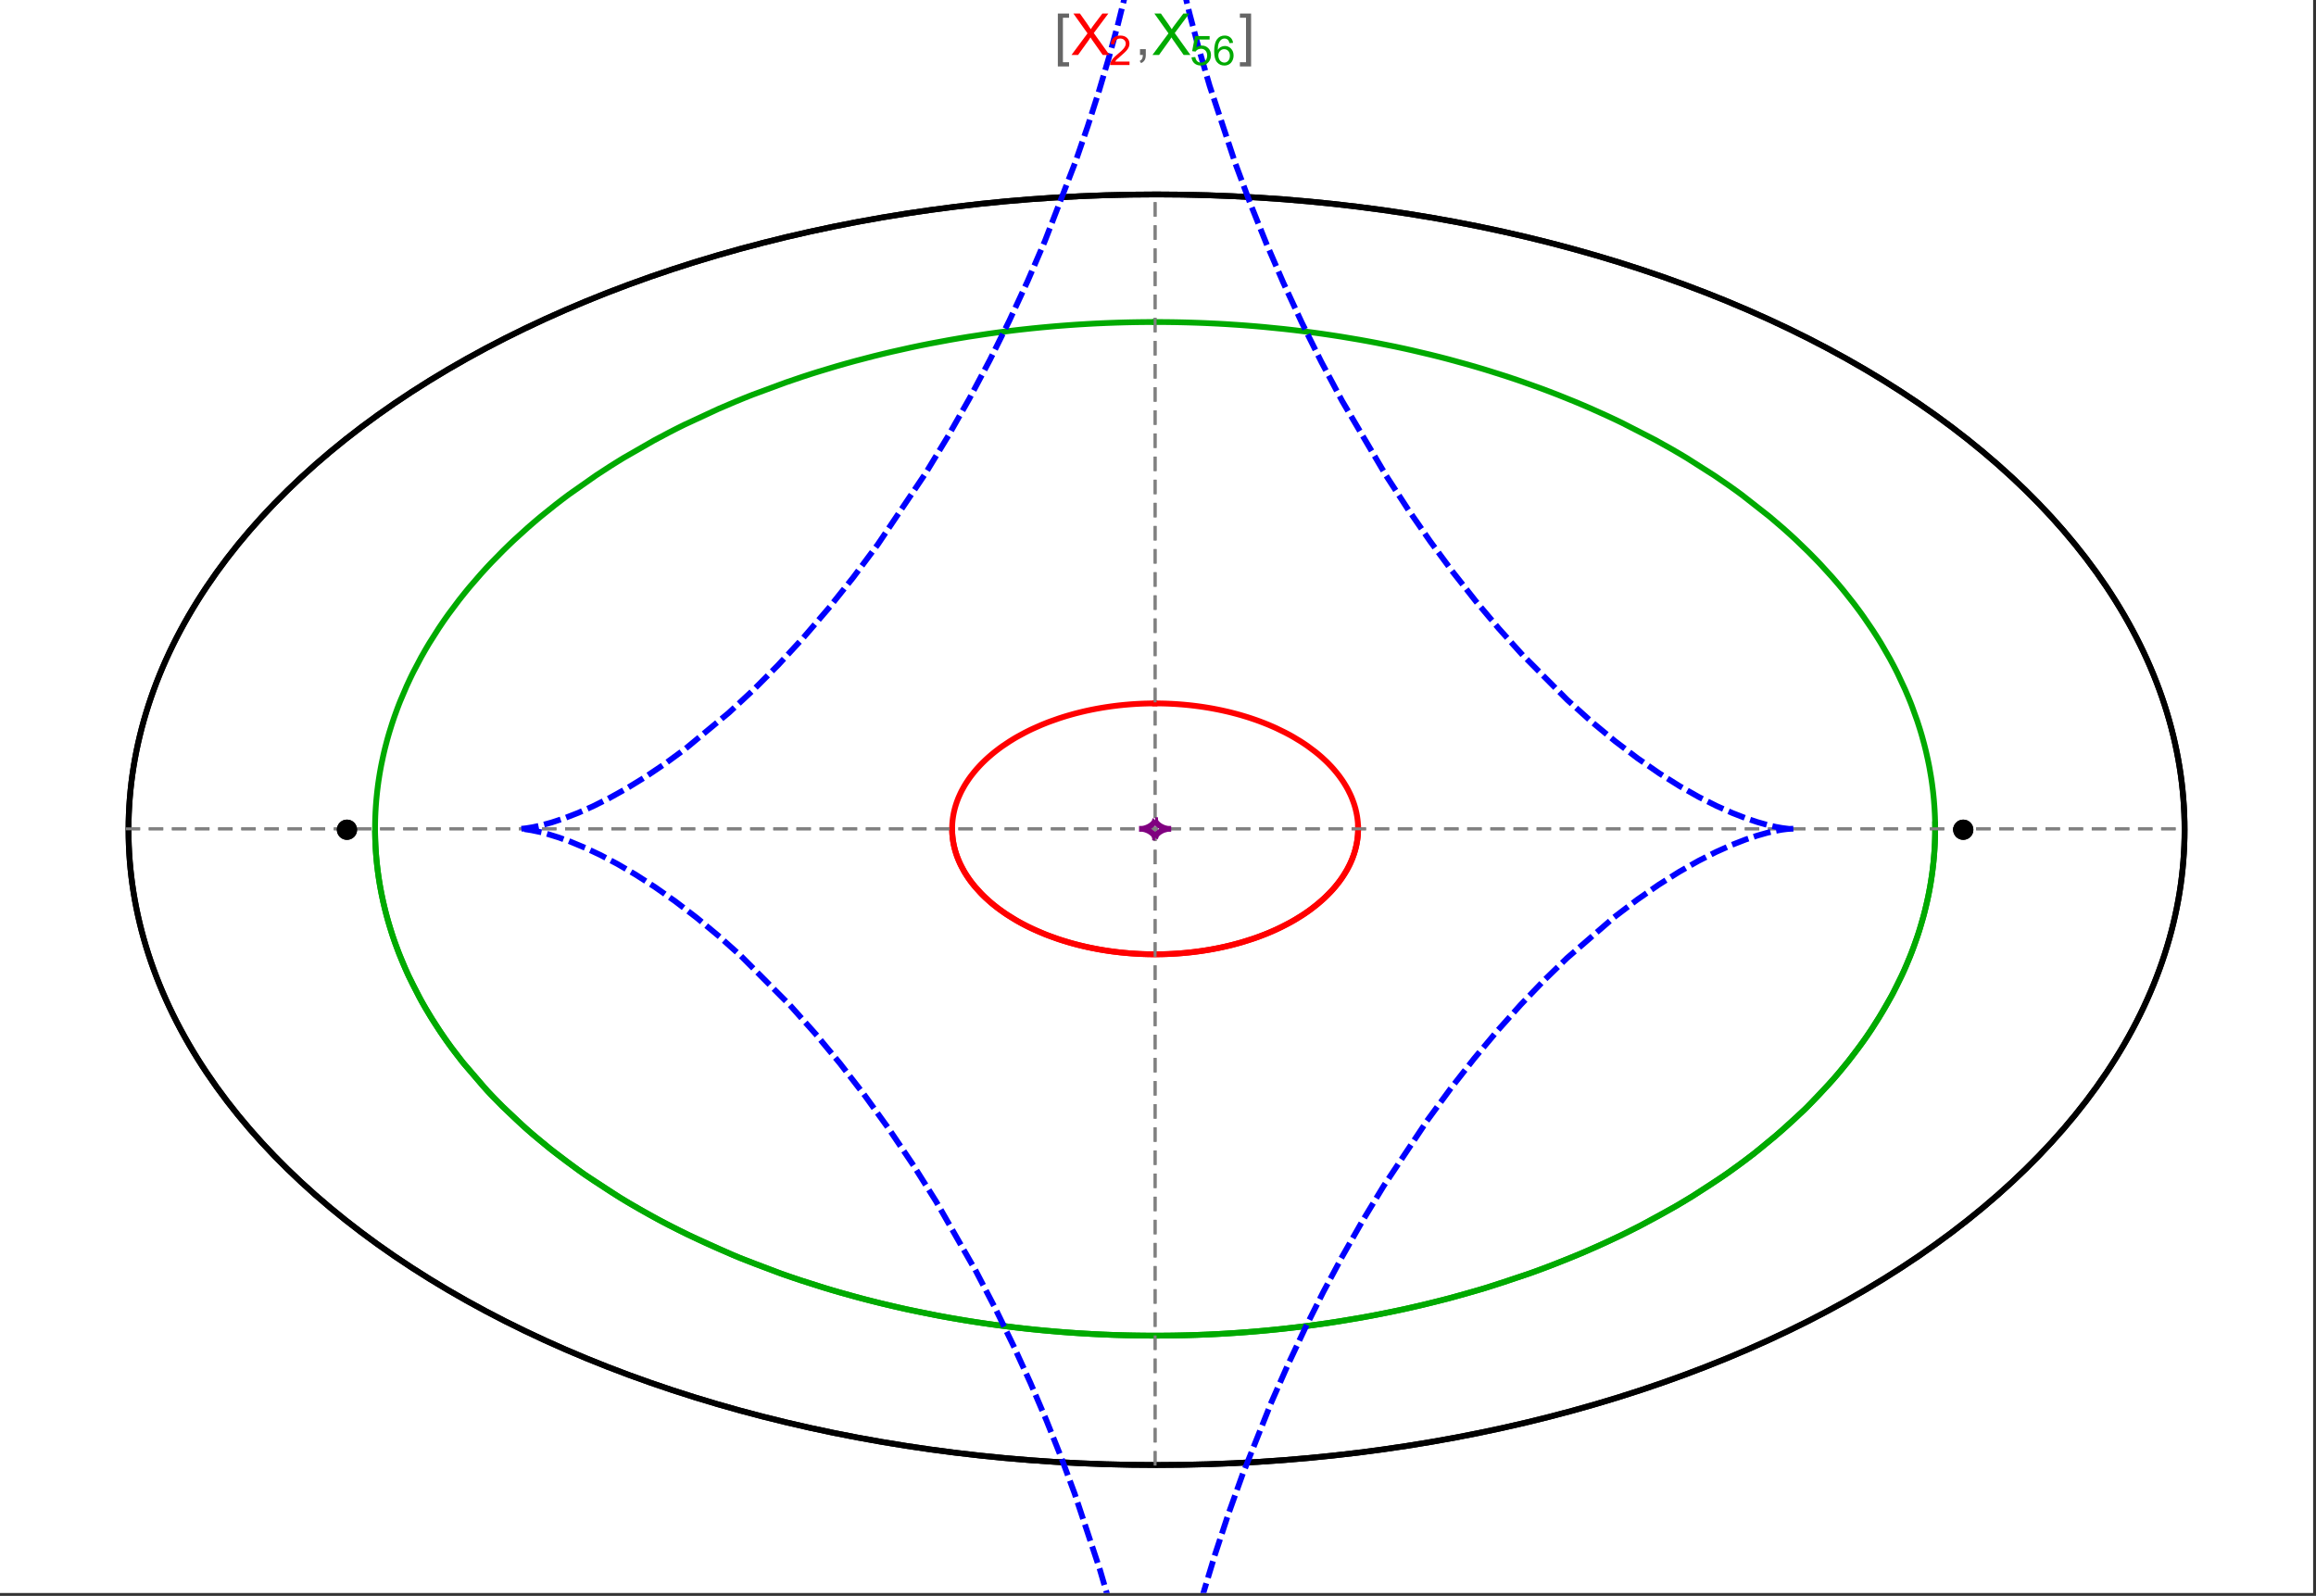 <?xml version="1.0" encoding="UTF-8"?>
<svg xmlns="http://www.w3.org/2000/svg" xmlns:xlink="http://www.w3.org/1999/xlink" width="801pt" height="552pt" viewBox="0 0 801 552" version="1.1">
<rect x="0" y="0" width="801" height="552" fill="#333333" stroke="none"/>
<defs>
<g>
<symbol overflow="visible" id="glyph0-0">
<path style="stroke:none;" d="M 1.25 0 L 1.25 -15.996 L 8.75 -15.996 L 8.75 0 Z M 2.5 -1.25 L 7.5 -1.25 L 7.5 -14.746 L 2.5 -14.746 Z "/>
</symbol>
<symbol overflow="visible" id="glyph0-1">
<path style="stroke:none;" d="M 5.242 3.984 L 1.359 3.984 L 1.359 -14.316 L 5.242 -14.316 L 5.242 -12.859 L 3.117 -12.859 L 3.117 2.52 L 5.242 2.52 Z "/>
</symbol>
<symbol overflow="visible" id="glyph0-2">
<path style="stroke:none;" d="M 4.199 3.984 L 0.32 3.984 L 0.32 2.52 L 2.441 2.52 L 2.441 -12.859 L 0.32 -12.859 L 0.32 -14.316 L 4.199 -14.316 Z "/>
</symbol>
<symbol overflow="visible" id="glyph1-0">
<path style="stroke:none;" d="M 2.5 0 L 2.5 -12.5 L 12.5 -12.5 L 12.5 0 Z M 2.812 -0.312 L 12.188 -0.312 L 12.188 -12.188 L 2.812 -12.188 Z "/>
</symbol>
<symbol overflow="visible" id="glyph1-1">
<path style="stroke:none;" d="M 0.086 0 L 5.625 -7.461 L 0.742 -14.316 L 3 -14.316 L 5.594 -10.645 C 6.133 -9.879 6.52 -9.293 6.75 -8.887 C 7.066 -9.406 7.441 -9.949 7.883 -10.516 L 10.762 -14.316 L 12.82 -14.316 L 7.793 -7.57 L 13.211 0 L 10.867 0 L 7.266 -5.109 C 7.062 -5.398 6.852 -5.715 6.641 -6.062 C 6.32 -5.539 6.094 -5.184 5.957 -4.992 L 2.363 0 Z "/>
</symbol>
<symbol overflow="visible" id="glyph1-2">
<path style="stroke:none;" d="M 1.777 0 L 1.777 -2 L 3.781 -2 L 3.781 0 C 3.777 0.734 3.648 1.328 3.391 1.781 C 3.129 2.234 2.715 2.582 2.148 2.832 L 1.66 2.078 C 2.027 1.914 2.301 1.676 2.48 1.363 C 2.652 1.047 2.75 0.594 2.773 0 Z "/>
</symbol>
<symbol overflow="visible" id="glyph2-0">
<path style="stroke:none;" d="M 1.773 0 L 1.773 -8.875 L 8.875 -8.875 L 8.875 0 Z M 1.996 -0.223 L 8.652 -0.223 L 8.652 -8.652 L 1.996 -8.652 Z "/>
</symbol>
<symbol overflow="visible" id="glyph2-1">
<path style="stroke:none;" d="M 7.148 -1.199 L 7.148 0 L 0.43 0 C 0.414 -0.297 0.465 -0.586 0.574 -0.867 C 0.746 -1.324 1.02 -1.773 1.395 -2.219 C 1.77 -2.66 2.312 -3.172 3.031 -3.758 C 4.133 -4.66 4.879 -5.379 5.27 -5.91 C 5.652 -6.438 5.848 -6.938 5.852 -7.41 C 5.848 -7.902 5.672 -8.32 5.32 -8.66 C 4.965 -9 4.504 -9.168 3.938 -9.172 C 3.336 -9.168 2.855 -8.988 2.496 -8.629 C 2.137 -8.266 1.953 -7.766 1.949 -7.133 L 0.664 -7.266 C 0.75 -8.223 1.082 -8.949 1.656 -9.453 C 2.227 -9.953 2.996 -10.207 3.965 -10.207 C 4.938 -10.207 5.711 -9.934 6.281 -9.395 C 6.848 -8.848 7.129 -8.18 7.133 -7.383 C 7.129 -6.977 7.047 -6.574 6.883 -6.184 C 6.715 -5.785 6.438 -5.371 6.055 -4.941 C 5.664 -4.504 5.023 -3.91 4.133 -3.156 C 3.379 -2.523 2.898 -2.098 2.688 -1.875 C 2.473 -1.648 2.297 -1.422 2.164 -1.199 Z "/>
</symbol>
<symbol overflow="visible" id="glyph2-2">
<path style="stroke:none;" d="M 0.59 -2.664 L 1.898 -2.773 C 1.996 -2.133 2.219 -1.652 2.574 -1.332 C 2.926 -1.008 3.355 -0.848 3.855 -0.852 C 4.457 -0.848 4.965 -1.074 5.379 -1.531 C 5.793 -1.98 6 -2.582 6.004 -3.336 C 6 -4.043 5.801 -4.605 5.402 -5.02 C 5.004 -5.43 4.48 -5.637 3.836 -5.637 C 3.43 -5.637 3.066 -5.543 2.746 -5.363 C 2.422 -5.176 2.168 -4.941 1.984 -4.652 L 0.812 -4.805 L 1.797 -10.027 L 6.852 -10.027 L 6.852 -8.832 L 2.793 -8.832 L 2.246 -6.102 C 2.852 -6.523 3.492 -6.738 4.168 -6.738 C 5.051 -6.738 5.801 -6.43 6.41 -5.816 C 7.02 -5.199 7.324 -4.41 7.328 -3.445 C 7.324 -2.523 7.055 -1.727 6.523 -1.062 C 5.867 -0.238 4.98 0.168 3.855 0.172 C 2.93 0.168 2.172 -0.086 1.59 -0.602 C 1.004 -1.117 0.672 -1.805 0.59 -2.664 Z "/>
</symbol>
<symbol overflow="visible" id="glyph2-3">
<path style="stroke:none;" d="M 7.066 -7.676 L 5.824 -7.578 C 5.711 -8.062 5.551 -8.418 5.352 -8.645 C 5.012 -8.996 4.598 -9.176 4.105 -9.18 C 3.703 -9.176 3.355 -9.066 3.059 -8.848 C 2.664 -8.559 2.352 -8.137 2.129 -7.59 C 1.898 -7.035 1.781 -6.254 1.773 -5.242 C 2.074 -5.699 2.441 -6.039 2.875 -6.262 C 3.309 -6.48 3.766 -6.59 4.242 -6.594 C 5.074 -6.59 5.781 -6.285 6.367 -5.676 C 6.949 -5.062 7.242 -4.27 7.246 -3.301 C 7.242 -2.66 7.105 -2.066 6.832 -1.52 C 6.559 -0.969 6.18 -0.551 5.699 -0.262 C 5.215 0.027 4.668 0.168 4.062 0.172 C 3.02 0.168 2.172 -0.211 1.52 -0.973 C 0.859 -1.738 0.531 -3 0.535 -4.758 C 0.531 -6.719 0.895 -8.145 1.621 -9.039 C 2.25 -9.816 3.102 -10.207 4.18 -10.207 C 4.977 -10.207 5.633 -9.98 6.145 -9.531 C 6.656 -9.082 6.965 -8.465 7.066 -7.676 Z M 1.969 -3.293 C 1.969 -2.863 2.059 -2.449 2.242 -2.059 C 2.422 -1.66 2.676 -1.363 3.008 -1.16 C 3.332 -0.953 3.68 -0.848 4.043 -0.852 C 4.566 -0.848 5.016 -1.062 5.398 -1.488 C 5.773 -1.914 5.965 -2.492 5.969 -3.223 C 5.965 -3.926 5.777 -4.477 5.406 -4.883 C 5.031 -5.285 4.559 -5.488 3.992 -5.492 C 3.426 -5.488 2.949 -5.285 2.559 -4.883 C 2.164 -4.477 1.969 -3.949 1.969 -3.293 Z "/>
</symbol>
</g>
<clipPath id="clip1">
  <path d="M 170 0 L 629 0 L 629 551 L 170 551 Z "/>
</clipPath>
</defs>
<g id="surface1111">
<path style="fill-rule:nonzero;fill:rgb(99.998%,99.998%,99.998%);fill-opacity:1;stroke-width:0.03;stroke-linecap:butt;stroke-linejoin:miter;stroke:rgb(99.998%,99.998%,99.998%);stroke-opacity:1;stroke-miterlimit:10;" d="M 74 564 L 874 564 L 874 13 L 74 13 Z " transform="matrix(1,0,0,1,-74,-13)"/>
<path style="fill:none;stroke-width:2;stroke-linecap:square;stroke-linejoin:miter;stroke:rgb(0%,0%,0%);stroke-opacity:1;stroke-miterlimit:3.25;" d="M 829.551 300 C 829.551 241.719 792.09 185.828 725.414 144.617 C 658.734 103.41 568.297 80.258 474 80.258 C 379.703 80.258 289.266 103.41 222.586 144.617 C 155.91 185.828 118.449 241.719 118.449 300 C 118.449 358.281 155.91 414.172 222.586 455.383 C 289.266 496.59 379.703 519.742 474 519.742 C 568.297 519.742 658.734 496.59 725.414 455.383 C 792.09 414.172 829.551 358.281 829.551 300 Z " transform="matrix(1,0,0,1,-74,-13)"/>
<path style="fill:none;stroke-width:1;stroke-linecap:square;stroke-linejoin:miter;stroke:rgb(50%,50%,50%);stroke-opacity:1;stroke-dasharray:4,4;stroke-miterlimit:3.25;" d="M 117.949 299.691 L 829.051 299.691 " transform="matrix(1,0,0,1,-74,-13)"/>
<path style="fill:none;stroke-width:1;stroke-linecap:square;stroke-linejoin:miter;stroke:rgb(50%,50%,50%);stroke-opacity:1;stroke-dasharray:4,4;stroke-miterlimit:3.25;" d="M 473.5 519.434 L 473.5 79.949 " transform="matrix(1,0,0,1,-74,-13)"/>
<path style="fill:none;stroke-width:2;stroke-linecap:square;stroke-linejoin:miter;stroke:rgb(99.998%,0%,0%);stroke-opacity:1;stroke-miterlimit:3.25;" d="M 403.297 300.074 L 403.305 300.441 L 403.32 300.809 L 403.336 301.18 L 403.359 301.547 L 403.387 301.914 L 403.457 302.648 L 403.5 303.016 L 403.602 303.75 L 403.66 304.117 L 403.723 304.48 L 403.793 304.848 L 403.867 305.211 L 404.027 305.941 L 404.113 306.301 L 404.207 306.664 L 404.41 307.387 L 404.516 307.75 L 404.629 308.109 L 404.867 308.824 L 404.996 309.18 L 405.125 309.539 L 405.406 310.246 L 406.016 311.656 L 406.18 312.004 L 406.352 312.352 L 406.703 313.043 L 407.461 314.414 L 407.66 314.754 L 407.867 315.09 L 408.289 315.762 L 409.184 317.086 L 409.418 317.414 L 409.66 317.742 L 410.148 318.387 L 411.176 319.664 L 413.406 322.125 L 414.055 322.773 L 414.715 323.41 L 416.082 324.66 L 416.434 324.965 L 416.789 325.27 L 417.512 325.867 L 418.996 327.039 L 419.375 327.324 L 419.758 327.609 L 420.531 328.168 L 422.117 329.258 L 425.414 331.305 L 425.84 331.551 L 426.266 331.789 L 427.121 332.266 L 428.863 333.184 L 429.305 333.402 L 429.746 333.625 L 430.637 334.055 L 432.438 334.883 L 432.891 335.086 L 434.262 335.672 L 436.105 336.414 L 439.844 337.77 L 440.281 337.918 L 440.723 338.062 L 441.605 338.344 L 443.375 338.883 L 443.816 339.012 L 444.262 339.137 L 445.148 339.387 L 446.926 339.852 L 447.371 339.965 L 447.816 340.074 L 448.707 340.285 L 450.484 340.684 L 451.375 340.871 L 452.262 341.047 L 454.035 341.379 L 454.477 341.457 L 455.801 341.68 L 456.238 341.75 L 456.68 341.816 L 457.559 341.945 L 458.434 342.07 L 459.309 342.184 L 461.047 342.391 L 461.48 342.441 L 461.91 342.484 L 462.773 342.57 L 463.633 342.648 L 464.488 342.723 L 465.766 342.816 L 466.609 342.871 L 467.031 342.895 L 467.871 342.941 L 468.285 342.961 L 468.691 342.977 L 469.102 342.996 L 469.508 343.012 L 470.727 343.047 L 471.934 343.07 L 472.332 343.074 L 472.734 343.078 L 473.133 343.078 L 473.527 343.082 L 473.926 343.078 L 474.32 343.078 L 474.711 343.074 L 475.105 343.07 L 475.887 343.055 L 476.273 343.047 L 476.664 343.035 L 477.051 343.023 L 477.816 343 L 478.203 342.984 L 478.582 342.965 L 478.965 342.949 L 479.344 342.93 L 479.719 342.91 L 480.473 342.867 L 480.848 342.844 L 481.219 342.816 L 481.961 342.766 L 482.332 342.734 L 482.699 342.707 L 483.43 342.645 L 483.793 342.613 L 484.156 342.578 L 484.875 342.508 L 486.305 342.352 L 486.656 342.312 L 487.008 342.27 L 487.707 342.184 L 489.09 341.996 L 489.434 341.949 L 490.453 341.797 L 491.793 341.582 L 492.152 341.52 L 492.508 341.461 L 493.219 341.332 L 494.621 341.07 L 494.969 341.004 L 495.312 340.934 L 495.996 340.793 L 497.348 340.5 L 497.684 340.426 L 498.012 340.348 L 498.672 340.195 L 499.973 339.879 L 502.492 339.207 L 502.801 339.121 L 503.105 339.035 L 503.715 338.855 L 504.91 338.496 L 507.23 337.742 L 507.516 337.648 L 507.797 337.551 L 508.355 337.355 L 509.453 336.961 L 511.578 336.145 L 511.82 336.047 L 512.059 335.949 L 512.539 335.754 L 513.477 335.359 L 515.297 334.555 L 515.52 334.453 L 515.738 334.348 L 516.176 334.145 L 517.035 333.73 L 518.703 332.891 L 518.906 332.785 L 519.105 332.68 L 519.508 332.465 L 520.293 332.035 L 521.812 331.172 L 524.648 329.414 L 524.828 329.293 L 525.012 329.172 L 525.371 328.93 L 526.074 328.445 L 527.422 327.477 L 529.914 325.52 L 530.059 325.395 L 530.203 325.273 L 530.492 325.027 L 531.055 324.535 L 532.137 323.551 L 534.109 321.586 L 534.223 321.465 L 534.336 321.348 L 534.559 321.105 L 534.992 320.625 L 535.824 319.664 L 535.926 319.547 L 536.023 319.426 L 536.219 319.188 L 536.602 318.707 L 537.332 317.754 L 537.504 317.52 L 537.676 317.281 L 538.012 316.809 L 538.645 315.863 L 539.781 313.992 L 539.844 313.883 L 539.902 313.777 L 540.023 313.559 L 540.254 313.129 L 540.691 312.27 L 540.742 312.16 L 540.793 312.055 L 540.895 311.84 L 541.094 311.414 L 541.465 310.566 L 541.551 310.355 L 541.637 310.148 L 541.801 309.727 L 542.109 308.891 L 542.145 308.789 L 542.18 308.684 L 542.25 308.477 L 542.387 308.062 L 542.633 307.242 L 542.664 307.129 L 542.695 307.02 L 542.758 306.797 L 542.871 306.355 L 542.926 306.137 L 543.078 305.48 L 543.125 305.262 L 543.168 305.047 L 543.25 304.613 L 543.27 304.504 L 543.289 304.398 L 543.328 304.18 L 543.398 303.754 L 543.414 303.645 L 543.43 303.539 L 543.457 303.324 L 543.473 303.219 L 543.484 303.113 L 543.512 302.902 L 543.523 302.793 L 543.582 302.266 L 543.602 302.059 L 543.633 301.637 L 543.641 301.535 L 543.648 301.43 L 543.66 301.223 L 543.668 301.117 L 543.672 301.016 L 543.676 300.91 L 543.68 300.809 L 543.688 300.703 L 543.688 300.602 L 543.691 300.496 L 543.695 300.395 L 543.699 300.297 L 543.699 300.203 L 543.703 300.105 L 543.703 299.344 L 543.699 299.25 L 543.699 299.062 L 543.695 298.965 L 543.688 298.777 L 543.688 298.684 L 543.68 298.496 L 543.672 298.402 L 543.66 298.121 L 543.652 298.027 L 543.648 297.938 L 543.633 297.75 L 543.629 297.656 L 543.621 297.562 L 543.605 297.379 L 543.598 297.289 L 543.59 297.195 L 543.531 296.645 L 543.52 296.551 L 543.512 296.461 L 543.488 296.277 L 543.438 295.914 L 543.414 295.734 L 543.387 295.555 L 543.328 295.195 L 543.195 294.48 L 543.164 294.309 L 543.125 294.133 L 543.051 293.789 L 542.891 293.105 L 542.871 293.02 L 542.848 292.934 L 542.805 292.762 L 542.715 292.426 L 542.52 291.754 L 542.496 291.672 L 542.469 291.586 L 542.418 291.422 L 542.312 291.09 L 542.086 290.434 L 541.598 289.137 L 541.562 289.051 L 541.523 288.965 L 541.453 288.789 L 541.305 288.445 L 541 287.762 L 540.34 286.422 L 540.168 286.094 L 539.988 285.762 L 539.625 285.113 L 538.848 283.836 L 538.754 283.688 L 538.66 283.543 L 538.469 283.25 L 538.078 282.672 L 537.262 281.535 L 537.207 281.465 L 537.156 281.395 L 537.051 281.254 L 536.836 280.977 L 536.402 280.422 L 535.504 279.34 L 535.441 279.266 L 535.379 279.195 L 535.254 279.051 L 535 278.762 L 534.484 278.195 L 533.418 277.082 L 533.352 277.012 L 533.148 276.809 L 532.871 276.535 L 532.312 276 L 531.168 274.945 L 531.098 274.883 L 531.023 274.82 L 530.883 274.691 L 530.594 274.441 L 530.008 273.941 L 528.809 272.969 L 526.312 271.105 L 526.238 271.051 L 526.164 271 L 526.016 270.895 L 525.715 270.688 L 525.109 270.277 L 523.875 269.469 L 521.336 267.934 L 521.25 267.883 L 521.16 267.832 L 520.984 267.734 L 520.633 267.535 L 519.922 267.141 L 518.48 266.379 L 515.527 264.938 L 515.441 264.895 L 515.352 264.855 L 515.176 264.773 L 514.824 264.617 L 514.117 264.301 L 512.691 263.691 L 512.602 263.656 L 512.512 263.617 L 512.332 263.543 L 511.969 263.398 L 511.246 263.105 L 509.781 262.547 L 509.684 262.508 L 509.582 262.473 L 509.383 262.398 L 508.984 262.254 L 508.18 261.965 L 506.559 261.414 L 506.457 261.379 L 506.355 261.348 L 506.152 261.281 L 505.742 261.148 L 504.922 260.891 L 503.27 260.395 L 503.168 260.367 L 503.066 260.336 L 502.859 260.277 L 502.453 260.164 L 501.633 259.938 L 499.98 259.508 L 499.879 259.48 L 499.773 259.457 L 499.566 259.402 L 499.152 259.301 L 498.316 259.105 L 496.641 258.727 L 496.445 258.688 L 496.25 258.645 L 495.855 258.562 L 495.07 258.402 L 493.488 258.098 L 493.391 258.082 L 493.289 258.062 L 493.094 258.027 L 492.695 257.957 L 491.898 257.82 L 490.305 257.562 L 489.867 257.5 L 489.434 257.434 L 488.562 257.312 L 488.457 257.297 L 488.348 257.285 L 488.129 257.254 L 487.691 257.199 L 486.82 257.09 L 486.602 257.066 L 486.383 257.039 L 485.945 256.988 L 485.066 256.895 L 483.309 256.727 L 483.105 256.711 L 482.898 256.691 L 482.488 256.66 L 481.664 256.598 L 481.562 256.59 L 481.457 256.582 L 481.254 256.566 L 480.84 256.539 L 480.016 256.488 L 479.914 256.484 L 479.809 256.477 L 479.605 256.469 L 479.191 256.445 L 479.09 256.441 L 478.984 256.434 L 478.777 256.426 L 478.367 256.406 L 478.262 256.402 L 478.16 256.398 L 477.539 256.375 L 477.438 256.371 L 477.332 256.367 L 477.125 256.359 L 476.715 256.348 L 476.613 256.344 L 476.512 256.344 L 476.309 256.336 L 476.207 256.336 L 476.105 256.332 L 475.902 256.328 L 475.801 256.324 L 475.699 256.324 L 475.496 256.32 L 475.395 256.32 L 475.293 256.316 L 475.09 256.312 L 474.891 256.312 L 474.789 256.309 L 474.484 256.309 L 474.383 256.305 L 473.773 256.305 L 473.672 256.301 L 473.5 256.301 " transform="matrix(1,0,0,1,-74,-13)"/>
<path style="fill:none;stroke-width:2;stroke-linecap:square;stroke-linejoin:miter;stroke:rgb(99.998%,0%,0%);stroke-opacity:1;stroke-miterlimit:3.25;" d="M 473.289 256.305 L 472.559 256.305 L 472.457 256.309 L 472.152 256.309 L 472.051 256.312 L 471.848 256.316 L 471.645 256.316 L 471.441 256.32 L 471.34 256.324 L 471.238 256.324 L 471.035 256.328 L 470.934 256.332 L 470.832 256.332 L 470.633 256.34 L 470.227 256.352 L 470.117 256.352 L 470.008 256.355 L 469.785 256.363 L 469.129 256.387 L 468.906 256.395 L 468.469 256.414 L 468.359 256.418 L 468.25 256.426 L 468.031 256.434 L 467.59 256.457 L 466.715 256.504 L 466.605 256.512 L 466.492 256.52 L 466.273 256.531 L 464.742 256.641 L 464.523 256.66 L 464.086 256.695 L 463.211 256.77 L 463.109 256.781 L 463.008 256.789 L 462.398 256.848 L 461.586 256.934 L 461.484 256.941 L 461.18 256.977 L 460.773 257.02 L 459.961 257.117 L 459.863 257.129 L 459.762 257.141 L 459.559 257.168 L 459.152 257.219 L 458.348 257.324 L 456.734 257.559 L 456.516 257.59 L 456.301 257.625 L 455.863 257.695 L 454.996 257.836 L 453.266 258.145 L 453.16 258.164 L 453.051 258.184 L 452.836 258.227 L 452.406 258.309 L 451.547 258.477 L 449.836 258.84 L 449.734 258.863 L 449.418 258.934 L 449.004 259.031 L 448.172 259.227 L 446.516 259.637 L 446.414 259.664 L 446.309 259.688 L 446.105 259.742 L 445.691 259.852 L 444.875 260.074 L 443.246 260.539 L 443.148 260.566 L 443.055 260.594 L 442.867 260.652 L 442.488 260.766 L 441.738 260.996 L 440.246 261.48 L 437.305 262.516 L 437.203 262.551 L 437.105 262.59 L 436.91 262.66 L 436.516 262.812 L 435.734 263.117 L 434.184 263.746 L 431.145 265.09 L 431.059 265.129 L 430.969 265.172 L 430.797 265.254 L 430.449 265.418 L 429.758 265.754 L 428.391 266.445 L 425.719 267.902 L 425.641 267.949 L 425.559 267.992 L 425.078 268.273 L 424.445 268.652 L 423.195 269.426 L 420.766 271.047 L 420.688 271.105 L 420.605 271.16 L 420.445 271.277 L 420.125 271.504 L 419.492 271.969 L 418.254 272.918 L 418.176 272.98 L 418.102 273.039 L 417.949 273.16 L 417.645 273.406 L 417.047 273.898 L 415.875 274.906 L 415.809 274.969 L 415.742 275.027 L 415.609 275.148 L 415.344 275.387 L 414.816 275.875 L 413.793 276.867 L 413.73 276.93 L 413.668 276.996 L 413.543 277.121 L 413.293 277.375 L 412.805 277.887 L 411.852 278.934 L 411.789 279.004 L 411.727 279.078 L 411.598 279.223 L 411.352 279.512 L 410.863 280.098 L 409.922 281.293 L 409.805 281.441 L 409.691 281.594 L 409.469 281.902 L 409.027 282.52 L 408.188 283.777 L 408 284.074 L 407.816 284.375 L 407.453 284.98 L 406.77 286.211 L 406.727 286.289 L 406.688 286.367 L 406.605 286.523 L 406.445 286.836 L 406.137 287.473 L 405.559 288.758 L 405.527 288.84 L 405.492 288.918 L 405.426 289.078 L 405.297 289.402 L 405.051 290.051 L 405.02 290.133 L 404.992 290.215 L 404.816 290.707 L 404.598 291.371 L 404.574 291.453 L 404.547 291.535 L 404.395 292.039 L 404.207 292.715 L 404.188 292.801 L 404.164 292.887 L 404.121 293.059 L 404.039 293.398 L 403.883 294.09 L 403.863 294.184 L 403.844 294.281 L 403.805 294.469 L 403.734 294.848 L 403.719 294.945 L 403.699 295.039 L 403.605 295.613 L 403.59 295.711 L 403.578 295.809 L 403.551 296 L 403.535 296.098 L 403.523 296.195 L 403.5 296.387 L 403.453 296.777 L 403.414 297.172 L 403.406 297.27 L 403.395 297.367 L 403.379 297.566 L 403.363 297.762 L 403.352 297.961 L 403.344 298.062 L 403.34 298.16 L 403.332 298.262 L 403.328 298.359 L 403.324 298.461 L 403.32 298.559 L 403.312 298.762 L 403.309 298.859 L 403.301 299.062 L 403.301 299.164 L 403.297 299.266 L 403.297 300.078 L 403.301 300.18 L 403.301 300.281 L 403.305 300.383 L 403.309 300.48 L 403.309 300.574 L 403.312 300.672 L 403.316 300.766 L 403.324 300.961 L 403.336 301.152 L 403.34 301.25 L 403.348 301.344 L 403.359 301.539 L 403.375 301.734 L 403.387 301.93 L 403.398 302.027 L 403.406 302.125 L 403.426 302.32 L 403.434 302.418 L 403.445 302.516 L 403.465 302.711 L 403.488 302.906 L 403.512 303.105 L 403.566 303.5 L 403.582 303.602 L 403.594 303.699 L 403.625 303.898 L 403.691 304.297 L 403.711 304.398 L 403.727 304.5 L 403.766 304.699 L 403.844 305.102 L 403.863 305.203 L 403.887 305.305 L 403.93 305.508 L 404.02 305.914 L 404.227 306.73 L 404.254 306.844 L 404.285 306.953 L 404.348 307.18 L 404.48 307.625 L 404.766 308.527 L 404.844 308.754 L 404.922 308.984 L 405.09 309.438 L 405.449 310.355 L 405.496 310.469 L 405.543 310.586 L 405.641 310.816 L 405.844 311.281 L 406.281 312.211 L 407.277 314.094 L 407.41 314.328 L 407.547 314.562 L 407.828 315.027 L 408.422 315.969 L 408.578 316.203 L 408.738 316.441 L 409.062 316.914 L 409.75 317.863 L 409.836 317.98 L 409.93 318.102 L 410.109 318.34 L 410.484 318.816 L 411.27 319.773 L 412.996 321.699 L 413.102 321.812 L 413.211 321.922 L 413.43 322.148 L 413.875 322.598 L 414.809 323.5 L 416.828 325.301 L 416.961 325.414 L 417.098 325.527 L 417.367 325.75 L 417.922 326.199 L 419.07 327.098 L 421.551 328.879 L 421.73 328.996 L 421.906 329.117 L 422.266 329.355 L 423 329.832 L 424.527 330.781 L 424.723 330.898 L 425.32 331.25 L 426.133 331.719 L 427.82 332.641 L 428.258 332.867 L 428.699 333.098 L 429.594 333.547 L 431.453 334.438 L 435.449 336.152 L 435.691 336.25 L 435.938 336.348 L 436.434 336.539 L 437.441 336.918 L 439.516 337.66 L 439.781 337.75 L 440.051 337.84 L 440.586 338.016 L 441.68 338.367 L 443.93 339.043 L 444.508 339.207 L 445.09 339.367 L 446.27 339.684 L 446.57 339.762 L 446.871 339.836 L 447.473 339.988 L 448.699 340.281 L 449.012 340.355 L 449.32 340.426 L 449.949 340.566 L 451.223 340.836 L 453.832 341.344 L 454.16 341.402 L 454.488 341.457 L 455.145 341.57 L 456.48 341.785 L 456.82 341.836 L 457.156 341.887 L 457.84 341.988 L 459.219 342.172 L 459.566 342.219 L 459.914 342.262 L 460.617 342.344 L 460.973 342.383 L 461.324 342.422 L 462.039 342.5 L 462.758 342.57 L 463.48 342.637 L 464.945 342.758 L 465.316 342.785 L 465.684 342.812 L 466.43 342.859 L 466.805 342.883 L 467.18 342.902 L 467.934 342.945 L 468.312 342.961 L 468.695 342.98 L 469.074 342.992 L 469.457 343.008 L 469.844 343.02 L 470.227 343.031 L 470.613 343.043 L 471.004 343.055 L 471.391 343.062 L 471.781 343.066 L 472.172 343.074 L 472.566 343.078 L 472.957 343.078 L 473.352 343.082 L 473.75 343.078 L 474.145 343.078 L 474.941 343.07 L 475.344 343.066 L 475.742 343.059 L 476.145 343.051 L 476.551 343.039 L 476.953 343.027 L 477.359 343.016 L 477.801 343 L 478.242 342.98 L 478.688 342.961 L 479.129 342.941 L 479.574 342.918 L 480.023 342.895 L 480.918 342.836 L 481.367 342.809 L 482.727 342.703 L 483.633 342.625 L 484.547 342.539 L 485.461 342.445 L 486.383 342.344 L 487.305 342.234 L 488.23 342.113 L 489.16 341.988 L 490.09 341.852 L 491.961 341.555 L 492.898 341.391 L 493.836 341.219 L 495.719 340.852 L 496.191 340.75 L 496.664 340.652 L 497.605 340.441 L 499.496 339.996 L 499.969 339.879 L 500.441 339.758 L 501.383 339.512 L 503.27 338.988 L 507.02 337.816 L 507.887 337.52 L 508.754 337.215 L 510.48 336.574 L 510.906 336.406 L 511.336 336.238 L 512.188 335.898 L 513.883 335.184 L 514.301 335 L 514.723 334.812 L 515.555 334.434 L 517.207 333.645 L 520.434 331.961 L 521.223 331.516 L 522.004 331.059 L 523.539 330.125 L 524.297 329.641 L 525.043 329.152 L 526.504 328.145 L 526.863 327.887 L 527.219 327.625 L 527.926 327.098 L 529.301 326.02 L 531.91 323.762 L 532.258 323.438 L 532.602 323.109 L 533.277 322.445 L 534.574 321.09 L 534.887 320.746 L 535.191 320.398 L 535.797 319.699 L 536.941 318.273 L 537.215 317.91 L 537.484 317.547 L 538.008 316.812 L 538.992 315.32 L 539.223 314.945 L 539.449 314.566 L 539.887 313.805 L 540.695 312.258 L 540.883 311.871 L 541.066 311.477 L 541.41 310.691 L 541.574 310.297 L 541.734 309.898 L 542.031 309.105 L 542.172 308.703 L 542.309 308.305 L 542.559 307.496 L 542.676 307.094 L 542.785 306.688 L 542.988 305.879 L 543.078 305.469 L 543.164 305.062 L 543.242 304.656 L 543.316 304.246 L 543.383 303.836 L 543.445 303.426 L 543.5 303.016 L 543.547 302.605 L 543.59 302.191 L 543.625 301.781 L 543.652 301.371 L 543.676 300.957 L 543.691 300.547 L 543.699 300.133 L 543.703 299.723 L 543.703 299.309 " transform="matrix(1,0,0,1,-74,-13)"/>
<path style="fill:none;stroke-width:2;stroke-linecap:square;stroke-linejoin:miter;stroke:rgb(0%,66.666%,0%);stroke-opacity:1;stroke-miterlimit:3.25;" d="M 203.727 301.234 L 203.758 302.723 L 203.809 304.211 L 203.875 305.699 L 203.965 307.188 L 204.07 308.672 L 204.199 310.16 L 204.344 311.645 L 204.512 313.125 L 204.695 314.609 L 204.902 316.09 L 205.125 317.57 L 205.367 319.047 L 205.629 320.52 L 205.91 321.996 L 206.531 324.934 L 206.867 326.402 L 207.227 327.867 L 207.996 330.785 L 208.41 332.242 L 208.844 333.695 L 209.762 336.59 L 210.25 338.035 L 210.758 339.473 L 211.824 342.34 L 214.176 348.027 L 214.809 349.438 L 215.457 350.844 L 216.812 353.641 L 219.723 359.176 L 220.496 360.543 L 221.281 361.91 L 222.906 364.621 L 226.352 369.977 L 227.254 371.301 L 228.168 372.617 L 230.051 375.23 L 233.992 380.379 L 242.578 390.332 L 243.812 391.645 L 245.059 392.945 L 247.598 395.523 L 252.859 400.566 L 254.211 401.805 L 255.578 403.031 L 258.348 405.453 L 264.051 410.18 L 265.508 411.336 L 266.977 412.484 L 269.953 414.742 L 276.039 419.141 L 288.719 427.418 L 290.348 428.406 L 291.984 429.379 L 295.281 431.297 L 301.977 435 L 303.668 435.898 L 305.367 436.785 L 308.789 438.527 L 315.707 441.879 L 317.449 442.691 L 319.199 443.488 L 322.715 445.055 L 329.801 448.055 L 344.164 453.535 L 345.852 454.129 L 347.543 454.715 L 350.934 455.855 L 357.734 458.031 L 359.438 458.555 L 361.141 459.066 L 364.555 460.062 L 371.387 461.949 L 373.098 462.402 L 374.809 462.844 L 378.227 463.699 L 385.062 465.305 L 386.77 465.688 L 388.477 466.059 L 391.887 466.781 L 398.695 468.121 L 400.395 468.434 L 402.094 468.742 L 405.48 469.328 L 407.172 469.613 L 408.863 469.887 L 412.238 470.414 L 413.922 470.664 L 415.605 470.91 L 418.961 471.375 L 425.641 472.215 L 427.305 472.402 L 428.965 472.59 L 432.277 472.934 L 433.93 473.098 L 435.578 473.254 L 438.867 473.543 L 440.504 473.676 L 442.141 473.805 L 443.773 473.926 L 445.398 474.039 L 447.023 474.148 L 448.645 474.246 L 451.875 474.43 L 453.453 474.508 L 455.027 474.582 L 456.598 474.648 L 458.164 474.711 L 459.727 474.766 L 461.285 474.812 L 462.84 474.855 L 464.391 474.895 L 465.938 474.926 L 467.48 474.949 L 469.02 474.969 L 470.551 474.984 L 472.082 474.992 L 473.609 474.992 L 475.129 474.988 L 476.645 474.98 L 478.156 474.969 L 479.664 474.949 L 481.168 474.922 L 482.668 474.891 L 484.164 474.855 L 485.652 474.816 L 487.137 474.77 L 488.617 474.719 L 490.094 474.66 L 491.566 474.602 L 494.496 474.461 L 495.953 474.387 L 497.402 474.305 L 500.293 474.125 L 501.73 474.031 L 503.164 473.93 L 506.016 473.715 L 507.434 473.602 L 508.848 473.48 L 511.656 473.23 L 513.055 473.098 L 514.449 472.961 L 517.219 472.676 L 522.699 472.055 L 524.055 471.887 L 525.406 471.719 L 528.098 471.367 L 533.41 470.617 L 534.727 470.418 L 536.035 470.219 L 538.641 469.805 L 543.789 468.938 L 545.172 468.695 L 546.547 468.445 L 549.277 467.938 L 554.664 466.871 L 555.996 466.598 L 557.32 466.316 L 559.953 465.75 L 565.145 464.57 L 566.426 464.266 L 567.699 463.961 L 570.234 463.336 L 575.223 462.055 L 584.91 459.348 L 586.094 458.996 L 587.273 458.641 L 589.609 457.926 L 594.207 456.469 L 603.121 453.434 L 604.211 453.043 L 605.293 452.652 L 607.438 451.863 L 611.66 450.262 L 619.824 446.969 L 620.754 446.578 L 621.68 446.184 L 623.512 445.395 L 627.121 443.797 L 634.113 440.543 L 634.965 440.129 L 635.812 439.715 L 637.496 438.887 L 640.805 437.215 L 647.203 433.82 L 647.984 433.395 L 648.758 432.965 L 650.297 432.105 L 653.32 430.375 L 659.16 426.879 L 670.051 419.773 L 670.75 419.285 L 671.445 418.801 L 672.824 417.824 L 675.527 415.871 L 680.715 411.945 L 690.281 404.039 L 690.848 403.543 L 691.406 403.047 L 692.512 402.055 L 694.676 400.07 L 698.824 396.098 L 706.41 388.156 L 706.848 387.668 L 707.281 387.184 L 708.137 386.211 L 709.809 384.266 L 713 380.387 L 713.383 379.906 L 713.766 379.422 L 714.52 378.453 L 715.988 376.523 L 718.789 372.676 L 719.129 372.195 L 719.461 371.715 L 720.121 370.754 L 721.406 368.844 L 723.844 365.031 L 728.207 357.473 L 728.441 357.035 L 728.672 356.598 L 729.129 355.723 L 730.02 353.977 L 731.699 350.508 L 731.898 350.074 L 732.098 349.645 L 732.488 348.781 L 733.246 347.059 L 734.668 343.637 L 735.004 342.785 L 735.332 341.934 L 735.969 340.238 L 737.148 336.863 L 737.285 336.441 L 737.426 336.023 L 737.695 335.188 L 738.211 333.516 L 739.168 330.191 L 739.289 329.746 L 739.406 329.297 L 739.641 328.402 L 740.078 326.621 L 740.184 326.176 L 740.289 325.734 L 740.488 324.848 L 740.871 323.082 L 740.961 322.641 L 741.047 322.203 L 741.219 321.324 L 741.543 319.574 L 741.617 319.137 L 741.691 318.703 L 741.832 317.832 L 742.098 316.098 L 742.16 315.668 L 742.219 315.234 L 742.336 314.375 L 742.391 313.945 L 742.543 312.656 L 742.59 312.23 L 742.637 311.801 L 742.727 310.949 L 742.883 309.246 L 742.914 308.824 L 742.949 308.402 L 743.012 307.555 L 743.039 307.133 L 743.066 306.715 L 743.113 305.871 L 743.137 305.453 L 743.176 304.617 L 743.223 303.363 L 743.234 302.945 L 743.246 302.531 L 743.254 302.145 L 743.262 301.754 L 743.27 301.367 L 743.273 300.984 L 743.281 300.211 L 743.281 299.059 L 743.277 298.672 L 743.27 297.906 L 743.262 297.527 L 743.246 296.762 L 743.234 296.383 L 743.223 296 L 743.211 295.621 L 743.164 294.484 L 743.145 294.105 L 743.105 293.352 L 743.086 292.973 L 743.062 292.598 L 743.012 291.848 L 742.957 291.098 L 742.898 290.352 L 742.867 289.977 L 742.836 289.605 L 742.766 288.859 L 742.617 287.379 L 742.574 287.008 L 742.535 286.641 L 742.445 285.906 L 742.211 284.07 L 742.156 283.707 L 742.055 282.977 L 741.828 281.523 L 741.332 278.641 L 741.266 278.289 L 741.199 277.941 L 741.059 277.238 L 740.773 275.844 L 740.156 273.074 L 740.074 272.73 L 739.988 272.387 L 739.82 271.703 L 739.473 270.336 L 738.73 267.621 L 738.535 266.949 L 738.336 266.277 L 737.926 264.938 L 737.066 262.281 L 735.18 257.051 L 734.906 256.348 L 734.629 255.648 L 734.062 254.258 L 732.887 251.5 L 730.355 246.082 L 730.191 245.746 L 730.023 245.414 L 729.688 244.746 L 729.004 243.418 L 727.598 240.789 L 724.621 235.625 L 724.262 235.031 L 723.898 234.441 L 723.16 233.262 L 721.656 230.922 L 718.52 226.328 L 718.32 226.047 L 718.117 225.762 L 717.711 225.195 L 716.891 224.074 L 715.223 221.844 L 711.762 217.465 L 711.523 217.172 L 711.285 216.883 L 710.801 216.297 L 709.828 215.137 L 707.848 212.84 L 703.758 208.344 L 703.496 208.066 L 703.238 207.789 L 702.711 207.238 L 701.652 206.141 L 699.512 203.969 L 695.109 199.715 L 694.832 199.457 L 694.559 199.203 L 694.004 198.691 L 692.891 197.672 L 690.641 195.66 L 686.039 191.723 L 676.453 184.195 L 676.168 183.984 L 675.879 183.773 L 675.305 183.348 L 674.148 182.508 L 671.816 180.844 L 667.082 177.594 L 657.328 171.387 L 656.992 171.184 L 656.652 170.98 L 655.977 170.574 L 654.621 169.77 L 651.891 168.184 L 646.355 165.098 L 635.004 159.273 L 634.668 159.109 L 634.328 158.945 L 633.656 158.621 L 632.305 157.977 L 629.586 156.711 L 624.102 154.246 L 623.754 154.094 L 623.41 153.945 L 622.719 153.645 L 621.332 153.051 L 618.543 151.883 L 612.926 149.613 L 612.16 149.316 L 611.391 149.02 L 609.855 148.43 L 606.766 147.27 L 600.539 145.043 L 600.148 144.906 L 599.758 144.773 L 598.973 144.504 L 597.402 143.973 L 594.246 142.93 L 587.895 140.93 L 587.504 140.812 L 587.113 140.691 L 586.328 140.457 L 584.758 139.992 L 581.602 139.078 L 575.262 137.34 L 574.465 137.129 L 573.668 136.922 L 572.07 136.508 L 568.867 135.707 L 562.43 134.188 L 562.055 134.102 L 561.676 134.02 L 560.922 133.848 L 559.414 133.516 L 556.387 132.867 L 550.312 131.645 L 549.934 131.57 L 549.551 131.5 L 548.789 131.355 L 547.262 131.07 L 544.207 130.516 L 538.07 129.484 L 537.652 129.418 L 537.238 129.352 L 536.402 129.223 L 534.734 128.965 L 531.391 128.473 L 530.969 128.414 L 529.715 128.238 L 528.039 128.008 L 524.68 127.574 L 524.262 127.52 L 523.84 127.469 L 523 127.367 L 521.316 127.164 L 517.949 126.785 L 511.195 126.109 L 509.617 125.969 L 508.039 125.832 L 504.875 125.578 L 504.48 125.551 L 504.086 125.52 L 503.293 125.461 L 501.711 125.352 L 498.543 125.148 L 498.145 125.121 L 497.75 125.098 L 496.957 125.055 L 495.371 124.965 L 494.977 124.945 L 494.578 124.926 L 493.785 124.887 L 492.199 124.812 L 491.801 124.793 L 491.406 124.777 L 490.613 124.742 L 489.023 124.68 L 488.625 124.664 L 488.23 124.652 L 487.438 124.625 L 485.848 124.574 L 485.457 124.562 L 485.07 124.551 L 484.289 124.531 L 483.902 124.52 L 483.512 124.512 L 482.734 124.492 L 481.953 124.477 L 481.176 124.461 L 480.395 124.445 L 479.617 124.434 L 478.836 124.426 L 478.449 124.418 L 477.277 124.406 L 476.891 124.402 L 476.5 124.402 L 476.109 124.398 L 475.723 124.395 L 475.332 124.395 L 474.941 124.391 L 473.5 124.391 " transform="matrix(1,0,0,1,-74,-13)"/>
<path style="fill:none;stroke-width:2;stroke-linecap:square;stroke-linejoin:miter;stroke:rgb(0%,66.666%,0%);stroke-opacity:1;stroke-miterlimit:3.25;" d="M 472.684 124.391 L 472.215 124.391 L 471.824 124.395 L 471.434 124.395 L 471.047 124.398 L 470.656 124.398 L 469.875 124.406 L 469.488 124.41 L 468.707 124.418 L 468.32 124.422 L 467.93 124.426 L 467.148 124.438 L 466.762 124.445 L 466.371 124.449 L 465.59 124.465 L 465.203 124.473 L 464.812 124.48 L 464.035 124.496 L 463.645 124.508 L 463.254 124.516 L 462.477 124.535 L 460.918 124.582 L 460.074 124.605 L 459.23 124.637 L 457.539 124.695 L 457.117 124.715 L 456.695 124.73 L 455.852 124.766 L 454.164 124.84 L 453.32 124.879 L 452.477 124.922 L 450.789 125.012 L 447.418 125.211 L 447 125.238 L 445.734 125.32 L 444.051 125.438 L 440.688 125.691 L 440.266 125.727 L 439.844 125.758 L 439.004 125.828 L 437.324 125.973 L 433.969 126.281 L 433.578 126.32 L 433.184 126.359 L 430.84 126.594 L 427.715 126.934 L 426.934 127.02 L 426.152 127.109 L 424.594 127.293 L 421.48 127.68 L 421.09 127.73 L 420.703 127.781 L 419.926 127.883 L 418.371 128.09 L 415.266 128.523 L 409.074 129.461 L 408.656 129.527 L 408.238 129.598 L 407.402 129.734 L 405.73 130.012 L 402.395 130.59 L 395.746 131.828 L 394.918 131.992 L 394.094 132.156 L 392.438 132.488 L 389.141 133.18 L 382.57 134.648 L 381.766 134.836 L 380.965 135.023 L 379.363 135.41 L 376.164 136.195 L 369.805 137.855 L 369.406 137.965 L 369.012 138.07 L 368.223 138.289 L 366.641 138.727 L 363.492 139.625 L 357.234 141.504 L 355.781 141.957 L 354.332 142.418 L 351.445 143.355 L 345.711 145.305 L 334.402 149.488 L 332.887 150.082 L 331.379 150.688 L 328.371 151.918 L 322.414 154.461 L 310.734 159.887 L 310.402 160.055 L 310.066 160.219 L 309.395 160.551 L 308.059 161.219 L 305.402 162.578 L 300.148 165.367 L 289.891 171.254 L 289.582 171.438 L 289.273 171.625 L 288.66 172 L 287.434 172.758 L 284.992 174.285 L 280.188 177.414 L 270.855 183.965 L 269.621 184.887 L 268.395 185.812 L 265.965 187.688 L 261.195 191.527 L 260.902 191.77 L 260.609 192.016 L 260.023 192.504 L 258.863 193.488 L 256.562 195.48 L 252.062 199.559 L 251.805 199.797 L 251.547 200.039 L 251.035 200.523 L 250.012 201.5 L 247.996 203.465 L 244.059 207.48 L 243.574 207.988 L 243.094 208.5 L 242.137 209.527 L 240.254 211.598 L 236.594 215.824 L 236.352 216.113 L 236.109 216.406 L 235.629 216.988 L 234.672 218.16 L 232.793 220.523 L 229.176 225.352 L 228.957 225.656 L 228.738 225.965 L 228.301 226.578 L 227.438 227.812 L 225.75 230.305 L 222.523 235.391 L 222.34 235.688 L 222.16 235.992 L 221.801 236.594 L 221.09 237.805 L 219.699 240.25 L 217.07 245.227 L 216.91 245.543 L 216.754 245.855 L 216.441 246.488 L 215.828 247.758 L 214.641 250.316 L 212.422 255.523 L 212.293 255.848 L 212.164 256.168 L 211.91 256.816 L 211.414 258.117 L 210.461 260.738 L 210.348 261.07 L 210.234 261.398 L 210.008 262.062 L 209.566 263.391 L 208.727 266.066 L 208.625 266.406 L 208.527 266.742 L 208.328 267.418 L 207.945 268.773 L 207.227 271.508 L 207.141 271.852 L 207.055 272.199 L 206.891 272.887 L 206.57 274.273 L 205.977 277.062 L 205.898 277.445 L 205.824 277.828 L 205.68 278.59 L 205.402 280.125 L 205.336 280.508 L 205.148 281.668 L 204.91 283.219 L 204.855 283.609 L 204.801 283.996 L 204.695 284.777 L 204.645 285.168 L 204.598 285.562 L 204.5 286.348 L 204.457 286.738 L 204.41 287.133 L 204.328 287.922 L 204.172 289.508 L 204.137 289.906 L 204.105 290.301 L 204.043 291.102 L 204.012 291.5 L 203.984 291.898 L 203.934 292.703 L 203.91 293.102 L 203.887 293.504 L 203.863 293.91 L 203.844 294.312 L 203.828 294.715 L 203.809 295.121 L 203.793 295.523 L 203.781 295.93 L 203.766 296.336 L 203.758 296.742 L 203.746 297.148 L 203.738 297.559 L 203.73 297.965 L 203.727 298.375 L 203.723 298.781 L 203.719 299.191 L 203.719 300.422 L 203.723 300.836 L 203.73 301.246 L 203.734 301.66 L 203.742 302.074 L 203.754 302.488 L 203.762 302.875 L 203.785 303.648 L 203.801 304.035 L 203.816 304.426 L 203.832 304.812 L 203.891 305.984 L 203.961 307.156 L 203.988 307.551 L 204.016 307.941 L 204.078 308.727 L 204.141 309.516 L 204.215 310.305 L 204.25 310.703 L 204.289 311.098 L 204.371 311.891 L 204.414 312.289 L 204.555 313.484 L 204.762 315.086 L 204.816 315.484 L 204.871 315.887 L 204.988 316.691 L 205.242 318.305 L 205.309 318.711 L 205.379 319.117 L 205.52 319.926 L 205.824 321.555 L 205.902 321.965 L 205.984 322.371 L 206.152 323.191 L 206.508 324.832 L 207.293 328.137 L 207.41 328.586 L 207.523 329.039 L 207.766 329.941 L 208.27 331.75 L 209.371 335.395 L 209.52 335.852 L 209.668 336.312 L 209.977 337.23 L 210.613 339.07 L 211.992 342.777 L 212.359 343.707 L 212.738 344.641 L 213.52 346.512 L 215.195 350.277 L 219.016 357.887 L 219.273 358.355 L 219.531 358.828 L 220.055 359.77 L 221.137 361.66 L 223.422 365.457 L 223.719 365.93 L 224.02 366.406 L 224.629 367.359 L 225.879 369.273 L 228.516 373.109 L 228.859 373.59 L 229.207 374.07 L 229.906 375.035 L 231.34 376.961 L 234.355 380.832 L 240.996 388.605 L 241.406 389.059 L 241.824 389.516 L 242.664 390.422 L 244.383 392.242 L 247.961 395.883 L 255.727 403.16 L 256.238 403.617 L 256.754 404.07 L 257.797 404.98 L 259.926 406.793 L 264.344 410.414 L 273.875 417.609 L 274.555 418.094 L 275.238 418.578 L 276.621 419.547 L 279.445 421.473 L 285.309 425.301 L 286.062 425.773 L 286.824 426.25 L 288.355 427.195 L 291.48 429.082 L 297.969 432.812 L 298.801 433.273 L 299.641 433.734 L 301.332 434.656 L 304.781 436.48 L 311.93 440.078 L 327.273 447.008 L 328.211 447.402 L 329.156 447.793 L 331.059 448.566 L 334.93 450.102 L 342.91 453.086 L 343.93 453.453 L 344.957 453.816 L 347.023 454.535 L 351.223 455.953 L 359.871 458.688 L 360.977 459.016 L 362.086 459.348 L 364.324 459.996 L 368.863 461.27 L 370.012 461.582 L 371.164 461.891 L 373.488 462.504 L 378.199 463.691 L 379.391 463.98 L 380.59 464.27 L 383 464.836 L 387.887 465.934 L 397.922 467.973 L 399.176 468.211 L 400.434 468.441 L 402.969 468.895 L 408.102 469.766 L 409.398 469.973 L 410.699 470.176 L 413.316 470.574 L 418.613 471.328 L 421.293 471.68 L 423.996 472.016 L 425.355 472.18 L 426.719 472.336 L 429.457 472.641 L 430.836 472.789 L 432.223 472.93 L 435.004 473.199 L 440.629 473.688 L 442.047 473.797 L 443.469 473.902 L 446.332 474.102 L 447.77 474.195 L 449.211 474.281 L 452.113 474.441 L 453.57 474.516 L 455.031 474.582 L 456.5 474.645 L 457.969 474.703 L 459.445 474.754 L 460.926 474.801 L 462.41 474.844 L 463.902 474.883 L 465.395 474.914 L 466.895 474.941 L 468.398 474.961 L 469.906 474.977 L 471.418 474.988 L 472.934 474.992 L 474.457 474.992 L 475.98 474.984 L 477.508 474.973 L 479.043 474.957 L 480.582 474.934 L 482.121 474.902 L 483.668 474.867 L 485.219 474.828 L 486.773 474.781 L 488.328 474.727 L 490.023 474.664 L 491.723 474.594 L 493.426 474.516 L 495.137 474.43 L 496.848 474.336 L 498.562 474.234 L 502.012 474.012 L 503.738 473.887 L 505.473 473.758 L 508.949 473.473 L 510.695 473.32 L 512.441 473.156 L 515.949 472.809 L 517.707 472.625 L 519.469 472.43 L 523.004 472.016 L 524.773 471.797 L 526.551 471.57 L 530.109 471.09 L 531.891 470.84 L 533.676 470.578 L 537.254 470.027 L 544.438 468.824 L 546.238 468.5 L 548.043 468.168 L 551.652 467.477 L 558.887 465.98 L 560.699 465.582 L 562.512 465.176 L 566.141 464.332 L 573.395 462.531 L 575.211 462.059 L 577.023 461.574 L 580.652 460.574 L 587.895 458.453 L 602.305 453.723 L 603.977 453.129 L 605.645 452.523 L 608.977 451.289 L 615.602 448.703 L 617.25 448.035 L 618.895 447.355 L 622.172 445.973 L 628.68 443.09 L 630.293 442.348 L 631.902 441.594 L 635.109 440.059 L 641.457 436.875 L 653.859 430.059 L 655.379 429.168 L 656.891 428.262 L 659.891 426.426 L 665.797 422.645 L 667.25 421.676 L 668.699 420.699 L 671.562 418.715 L 677.184 414.641 L 678.562 413.602 L 679.934 412.551 L 682.645 410.426 L 687.934 406.066 L 697.961 396.945 L 699.297 395.629 L 700.617 394.305 L 703.207 391.625 L 708.188 386.148 L 709.391 384.758 L 710.574 383.355 L 712.887 380.527 L 717.293 374.762 L 718.348 373.301 L 719.383 371.828 L 721.391 368.863 L 725.168 362.844 L 726.062 361.32 L 726.934 359.789 L 728.613 356.707 L 731.715 350.469 L 732.438 348.895 L 733.137 347.312 L 734.469 344.137 L 735.098 342.539 L 735.707 340.938 L 736.859 337.719 L 737.398 336.105 L 737.914 334.484 L 738.879 331.23 L 739.328 329.602 L 739.75 327.965 L 740.527 324.684 L 740.879 323.039 L 741.207 321.395 L 741.512 319.742 L 741.793 318.09 L 742.047 316.438 L 742.281 314.777 L 742.488 313.121 L 742.672 311.461 L 742.832 309.801 L 742.969 308.137 L 743.082 306.473 L 743.168 304.809 L 743.23 303.145 L 743.27 301.477 L 743.281 299.812 L 743.273 298.148 " transform="matrix(1,0,0,1,-74,-13)"/>
<path style="fill:none;stroke-width:2;stroke-linecap:square;stroke-linejoin:miter;stroke:rgb(0%,0%,0%);stroke-opacity:1;stroke-miterlimit:3.25;" d="M 829.551 300 C 829.551 241.719 792.09 185.828 725.414 144.617 C 658.734 103.41 568.297 80.258 474 80.258 C 379.703 80.258 289.266 103.41 222.586 144.617 C 155.91 185.828 118.449 241.719 118.449 300 C 118.449 358.281 155.91 414.172 222.586 455.383 C 289.266 496.59 379.703 519.742 474 519.742 C 568.297 519.742 658.734 496.59 725.414 455.383 C 792.09 414.172 829.551 358.281 829.551 300 Z " transform="matrix(1,0,0,1,-74,-13)"/>
<path style="fill:none;stroke-width:1;stroke-linecap:square;stroke-linejoin:miter;stroke:rgb(50%,50%,50%);stroke-opacity:1;stroke-dasharray:4,4;stroke-miterlimit:3.25;" d="M 117.949 299.691 L 829.051 299.691 " transform="matrix(1,0,0,1,-74,-13)"/>
<path style="fill:none;stroke-width:1;stroke-linecap:square;stroke-linejoin:miter;stroke:rgb(50%,50%,50%);stroke-opacity:1;stroke-dasharray:4,4;stroke-miterlimit:3.25;" d="M 473.5 519.434 L 473.5 79.949 " transform="matrix(1,0,0,1,-74,-13)"/>
<path style=" stroke:none;fill-rule:evenodd;fill:rgb(0%,0%,0%);fill-opacity:1;" d="M 123.5 287 C 123.5 286.07 123.133 285.18 122.477 284.523 C 121.82 283.867 120.93 283.5 120 283.5 C 119.07 283.5 118.18 283.867 117.523 284.523 C 116.867 285.18 116.5 286.07 116.5 287 C 116.5 287.93 116.867 288.82 117.523 289.477 C 118.18 290.133 119.07 290.5 120 290.5 C 120.93 290.5 121.82 290.133 122.477 289.477 C 123.133 288.82 123.5 287.93 123.5 287 Z "/>
<path style=" stroke:none;fill-rule:evenodd;fill:rgb(0%,0%,0%);fill-opacity:1;" d="M 682.5 287 C 682.5 286.07 682.133 285.18 681.477 284.523 C 680.82 283.867 679.93 283.5 679 283.5 C 678.07 283.5 677.18 283.867 676.523 284.523 C 675.867 285.18 675.5 286.07 675.5 287 C 675.5 287.93 675.867 288.82 676.523 289.477 C 677.18 290.133 678.07 290.5 679 290.5 C 679.93 290.5 680.82 290.133 681.477 289.477 C 682.133 288.82 682.5 287.93 682.5 287 Z "/>
<g clip-path="url(#clip1)" clip-rule="nonzero">
<path style="fill:none;stroke-width:2;stroke-linecap:square;stroke-linejoin:miter;stroke:rgb(0%,0%,99.998%);stroke-opacity:1;stroke-dasharray:4,4;stroke-miterlimit:3.25;" d="M 693.242 299.691 L 692.918 299.703 L 691.941 299.781 L 690.32 299.988 L 688.066 300.395 L 685.195 301.059 L 681.73 302.043 L 677.688 303.402 L 673.102 305.191 L 667.551 307.668 L 661.438 310.762 L 654.816 314.523 L 647.73 318.988 L 640.242 324.191 L 632.406 330.152 L 615.934 344.41 L 607.992 352.129 L 599.953 360.512 L 591.875 369.543 L 583.801 379.191 L 575.785 389.43 L 567.871 400.215 L 552.531 423.242 L 545.324 435.133 L 538.375 447.344 L 531.711 459.809 L 525.363 472.465 L 519.355 485.238 L 513.703 498.059 L 503.551 523.539 L 498.703 537.094 L 494.332 550.336 L 490.438 563.168 L 487.008 575.496 L 484.039 587.223 L 481.508 598.262 L 479.398 608.527 L 477.676 617.938 L 476.398 625.887 L 475.406 632.969 L 474.664 639.145 L 474.145 644.363 L 473.809 648.594 L 473.613 651.805 L 473.527 653.973 L 473.5 655.086 L 473.469 653.84 L 473.363 651.352 L 473.125 647.641 L 472.703 642.742 L 472.055 636.695 L 471.133 629.547 L 469.891 621.355 L 468.328 612.363 L 466.395 602.504 L 464.055 591.844 L 461.285 580.473 L 458.078 568.473 L 454.406 555.934 L 445.668 529.613 L 440.957 516.945 L 435.844 504.133 L 430.344 491.258 L 424.473 478.391 L 418.25 465.613 L 411.695 452.992 L 397.711 428.5 L 389.715 415.785 L 381.48 403.562 L 373.066 391.895 L 364.523 380.84 L 355.906 370.445 L 347.277 360.762 L 330.215 343.617 L 322.453 336.664 L 314.891 330.391 L 307.574 324.785 L 300.551 319.844 L 293.875 315.547 L 287.582 311.867 L 281.719 308.773 L 276.328 306.234 L 271.535 304.238 L 267.262 302.688 L 263.535 301.527 L 260.383 300.711 L 257.824 300.18 L 255.875 299.875 L 254.555 299.734 L 253.863 299.695 L 253.84 299.691 L 254.566 299.648 L 256.039 299.484 L 258.246 299.125 L 261.168 298.484 L 264.785 297.488 L 269.066 296.07 L 273.977 294.16 L 279.094 291.883 L 284.695 289.082 L 290.734 285.719 L 297.18 281.758 L 303.984 277.176 L 311.102 271.953 L 326.094 259.523 L 334.531 251.672 L 343.109 243.051 L 351.762 233.676 L 360.43 223.574 L 369.051 212.781 L 377.57 201.344 L 394.078 176.766 L 401.82 164 L 409.27 150.867 L 416.383 137.445 L 423.133 123.816 L 429.48 110.074 L 435.406 96.305 L 445.922 69.062 L 450.195 56.664 L 454.066 44.57 L 457.531 32.852 L 460.598 21.586 L 463.277 10.848 L 465.582 0.707 L 467.531 -8.773 L 469.145 -17.527 L 470.547 -26.133 L 471.617 -33.75 L 472.395 -40.316 L 472.926 -45.777 L 473.25 -50.094 L 473.422 -53.227 L 473.488 -55.152 L 473.5 -55.855 L 473.504 -55.406 L 473.551 -53.891 L 473.672 -51.316 L 473.918 -47.707 L 474.324 -43.082 L 474.926 -37.477 L 475.762 -30.934 L 476.863 -23.492 L 478.395 -14.477 L 480.312 -4.543 L 482.645 6.23 L 485.422 17.758 L 488.656 29.949 L 492.367 42.707 L 501.246 69.527 L 506.312 83.137 L 511.844 96.902 L 517.816 110.734 L 524.211 124.535 L 531.008 138.211 L 538.176 151.676 L 553.473 177.641 L 560.973 189.176 L 568.656 200.266 L 576.477 210.859 L 584.391 220.918 L 592.359 230.398 L 600.332 239.277 L 616.094 255.125 L 624.434 262.621 L 632.543 269.34 L 640.363 275.281 L 647.84 280.469 L 654.91 284.918 L 661.52 288.664 L 667.621 291.746 L 673.16 294.215 L 677.734 295.996 L 681.762 297.348 L 685.219 298.328 L 688.082 298.992 L 690.328 299.395 L 691.945 299.602 L 692.918 299.68 L 693.242 299.691 " transform="matrix(1,0,0,1,-74,-13)"/>
</g>
<path style="fill:none;stroke-width:2;stroke-linecap:square;stroke-linejoin:miter;stroke:rgb(50%,0%,50%);stroke-opacity:1;stroke-miterlimit:3.25;" d="M 468.941 299.691 L 468.988 299.691 L 469 299.688 L 469.035 299.688 L 469.066 299.684 L 469.082 299.684 L 469.098 299.68 L 469.133 299.676 L 469.152 299.676 L 469.172 299.672 L 469.215 299.668 L 469.262 299.66 L 469.312 299.652 L 469.422 299.633 L 469.449 299.629 L 469.48 299.621 L 469.539 299.609 L 469.668 299.582 L 469.738 299.566 L 469.809 299.547 L 469.957 299.508 L 469.992 299.496 L 470.031 299.488 L 470.109 299.465 L 470.27 299.41 L 470.598 299.293 L 470.645 299.273 L 470.688 299.254 L 470.781 299.219 L 470.961 299.137 L 471.008 299.117 L 471.055 299.094 L 471.145 299.051 L 471.324 298.961 L 471.367 298.938 L 471.414 298.91 L 471.5 298.863 L 471.672 298.762 L 472 298.551 L 472.035 298.523 L 472.152 298.441 L 472.297 298.332 L 472.328 298.305 L 472.363 298.277 L 472.43 298.223 L 472.559 298.109 L 472.59 298.082 L 472.617 298.055 L 472.676 298 L 472.785 297.891 L 472.977 297.68 L 473.055 297.586 L 473.125 297.492 L 473.141 297.473 L 473.156 297.449 L 473.238 297.32 L 473.254 297.301 L 473.289 297.242 L 473.328 297.168 L 473.34 297.152 L 473.348 297.133 L 473.367 297.098 L 473.395 297.035 L 473.41 297.004 L 473.422 296.977 L 473.441 296.922 L 473.445 296.906 L 473.457 296.871 L 473.473 296.828 L 473.473 296.82 L 473.477 296.809 L 473.48 296.793 L 473.484 296.781 L 473.484 296.773 L 473.488 296.758 L 473.492 296.754 L 473.492 296.734 L 473.496 296.727 L 473.496 296.707 L 473.5 296.703 L 473.5 296.68 L 473.5 296.703 L 473.504 296.703 L 473.504 296.727 L 473.508 296.738 L 473.508 296.75 L 473.512 296.762 L 473.512 296.766 L 473.516 296.773 L 473.516 296.789 L 473.523 296.82 L 473.531 296.836 L 473.535 296.852 L 473.551 296.898 L 473.555 296.906 L 473.559 296.926 L 473.574 296.969 L 473.582 296.98 L 473.586 296.992 L 473.598 297.016 L 473.617 297.066 L 473.625 297.078 L 473.629 297.09 L 473.645 297.117 L 473.672 297.172 L 473.68 297.184 L 473.688 297.199 L 473.703 297.227 L 473.734 297.285 L 473.82 297.414 L 473.832 297.43 L 473.852 297.461 L 473.898 297.52 L 473.992 297.645 L 474.008 297.66 L 474.02 297.676 L 474.047 297.707 L 474.098 297.766 L 474.215 297.891 L 474.328 298.004 L 474.445 298.113 L 474.461 298.129 L 474.477 298.141 L 474.57 298.223 L 474.699 298.328 L 474.715 298.34 L 474.734 298.355 L 474.766 298.379 L 474.832 298.43 L 474.969 298.527 L 475.246 298.711 L 475.266 298.723 L 475.281 298.734 L 475.398 298.805 L 475.547 298.891 L 475.848 299.047 L 475.867 299.055 L 475.887 299.066 L 475.922 299.082 L 475.996 299.117 L 476.141 299.184 L 476.418 299.297 L 476.449 299.312 L 476.484 299.324 L 476.547 299.348 L 476.676 299.391 L 476.691 299.398 L 476.707 299.402 L 476.738 299.414 L 476.797 299.434 L 476.914 299.469 L 476.926 299.473 L 476.941 299.477 L 476.969 299.488 L 477.023 299.504 L 477.129 299.531 L 477.324 299.582 L 477.336 299.582 L 477.348 299.586 L 477.367 299.59 L 477.41 299.602 L 477.488 299.617 L 477.496 299.617 L 477.508 299.621 L 477.523 299.625 L 477.559 299.629 L 477.629 299.641 L 477.637 299.645 L 477.645 299.645 L 477.66 299.648 L 477.691 299.652 L 477.75 299.66 L 477.754 299.664 L 477.773 299.664 L 477.801 299.668 L 477.848 299.676 L 477.871 299.676 L 477.895 299.68 L 477.906 299.68 L 477.914 299.684 L 477.953 299.684 L 477.969 299.688 L 478.004 299.688 L 478.008 299.691 L 478.059 299.691 L 478.012 299.691 L 478.008 299.695 L 477.957 299.695 L 477.953 299.699 L 477.938 299.699 L 477.906 299.703 L 477.891 299.703 L 477.875 299.707 L 477.836 299.711 L 477.82 299.711 L 477.797 299.715 L 477.758 299.719 L 477.668 299.734 L 477.652 299.734 L 477.641 299.738 L 477.613 299.742 L 477.559 299.754 L 477.441 299.777 L 477.434 299.777 L 477.426 299.781 L 477.41 299.781 L 477.316 299.805 L 477.184 299.836 L 477.176 299.84 L 477.168 299.84 L 477.121 299.852 L 477.059 299.871 L 476.926 299.91 L 476.918 299.914 L 476.906 299.914 L 476.891 299.922 L 476.855 299.93 L 476.789 299.953 L 476.648 300 L 476.633 300.008 L 476.613 300.012 L 476.574 300.027 L 476.496 300.055 L 476.344 300.113 L 476.336 300.117 L 476.324 300.121 L 476.266 300.145 L 476.191 300.18 L 476.035 300.246 L 476.027 300.25 L 476.016 300.254 L 475.961 300.281 L 475.887 300.316 L 475.738 300.391 L 475.449 300.547 L 475.441 300.555 L 475.418 300.566 L 475.383 300.586 L 475.32 300.625 L 475.191 300.703 L 474.949 300.867 L 474.941 300.875 L 474.934 300.879 L 474.887 300.914 L 474.824 300.957 L 474.707 301.051 L 474.484 301.234 L 474.477 301.238 L 474.473 301.246 L 474.461 301.258 L 474.438 301.277 L 474.297 301.406 L 474.133 301.578 L 474.129 301.582 L 474.125 301.59 L 474.094 301.621 L 474.055 301.668 L 473.98 301.754 L 473.977 301.762 L 473.961 301.777 L 473.945 301.797 L 473.852 301.926 L 473.844 301.934 L 473.836 301.945 L 473.824 301.965 L 473.797 302.004 L 473.746 302.082 L 473.746 302.086 L 473.734 302.098 L 473.727 302.117 L 473.703 302.152 L 473.664 302.223 L 473.664 302.227 L 473.66 302.23 L 473.633 302.285 L 473.605 302.344 L 473.605 302.348 L 473.594 302.371 L 473.582 302.398 L 473.562 302.445 L 473.562 302.453 L 473.559 302.461 L 473.547 302.496 L 473.547 302.5 L 473.543 302.504 L 473.543 302.508 L 473.531 302.543 L 473.531 302.547 L 473.527 302.551 L 473.527 302.562 L 473.52 302.582 L 473.512 302.617 L 473.512 302.629 L 473.508 302.645 L 473.508 302.648 L 473.504 302.656 L 473.504 302.68 L 473.5 302.684 L 473.5 302.707 L 473.5 302.68 L 473.496 302.68 L 473.496 302.652 L 473.492 302.641 L 473.492 302.633 L 473.488 302.625 L 473.484 302.609 L 473.484 302.594 L 473.477 302.578 L 473.477 302.57 L 473.473 302.559 L 473.469 302.543 L 473.469 302.539 L 473.465 302.535 L 473.465 302.531 L 473.461 302.52 L 473.453 302.5 L 473.438 302.453 L 473.438 302.449 L 473.434 302.441 L 473.43 302.426 L 473.418 302.398 L 473.391 302.34 L 473.391 302.332 L 473.363 302.277 L 473.328 302.211 L 473.324 302.207 L 473.324 302.203 L 473.316 302.195 L 473.309 302.176 L 473.289 302.141 L 473.242 302.066 L 473.242 302.062 L 473.238 302.059 L 473.23 302.047 L 473.219 302.027 L 473.195 301.992 L 473.137 301.91 L 473.137 301.906 L 473.133 301.902 L 473.125 301.891 L 473.109 301.871 L 473.082 301.832 L 473.02 301.754 L 472.879 301.594 L 472.875 301.586 L 472.859 301.57 L 472.84 301.547 L 472.703 301.41 L 472.504 301.227 L 472.5 301.219 L 472.492 301.215 L 472.48 301.203 L 472.453 301.184 L 472.402 301.141 L 472.297 301.051 L 472.07 300.883 L 472.062 300.879 L 472.055 300.871 L 472.043 300.863 L 472.012 300.84 L 471.953 300.801 L 471.832 300.719 L 471.578 300.562 L 471.566 300.559 L 471.559 300.555 L 471.539 300.543 L 471.504 300.523 L 471.434 300.48 L 471.285 300.402 L 471.27 300.395 L 471.25 300.387 L 471.211 300.367 L 471.137 300.328 L 470.988 300.258 L 470.98 300.254 L 470.969 300.25 L 470.953 300.242 L 470.848 300.195 L 470.703 300.133 L 470.688 300.125 L 470.668 300.121 L 470.633 300.105 L 470.422 300.023 L 470.41 300.02 L 470.402 300.02 L 470.383 300.012 L 470.348 299.996 L 470.27 299.973 L 470.121 299.926 L 470.105 299.918 L 470.086 299.914 L 470.051 299.902 L 469.977 299.879 L 469.836 299.844 L 469.828 299.84 L 469.82 299.84 L 469.805 299.836 L 469.773 299.824 L 469.711 299.812 L 469.594 299.785 L 469.586 299.781 L 469.578 299.781 L 469.562 299.777 L 469.535 299.77 L 469.48 299.762 L 469.375 299.742 L 469.367 299.738 L 469.352 299.738 L 469.324 299.734 L 469.281 299.727 L 469.273 299.723 L 469.258 299.723 L 469.234 299.719 L 469.195 299.715 L 469.191 299.711 L 469.176 299.711 L 469.156 299.707 L 469.121 299.703 L 469.105 299.703 L 469.086 299.699 L 469.051 299.699 L 469.043 299.695 L 468.992 299.695 L 468.98 299.691 L 468.941 299.691 L 468.992 299.691 L 468.992 299.688 L 469.047 299.688 L 469.051 299.684 L 469.074 299.684 L 469.113 299.68 L 469.125 299.68 L 469.137 299.676 L 469.16 299.672 L 469.215 299.668 L 469.223 299.664 L 469.242 299.664 L 469.273 299.66 L 469.34 299.648 L 469.348 299.648 L 469.355 299.645 L 469.375 299.641 L 469.41 299.637 L 469.488 299.621 L 469.66 299.582 L 469.672 299.582 L 469.684 299.578 L 469.707 299.574 L 469.758 299.562 L 469.855 299.535 L 469.867 299.531 L 469.883 299.527 L 469.906 299.523 L 469.961 299.508 L 470.07 299.473 L 470.102 299.465 L 470.129 299.457 L 470.188 299.438 L 470.309 299.398 L 470.566 299.305 L 470.582 299.297 L 470.598 299.293 L 470.629 299.281 L 470.691 299.254 L 470.82 299.199 L 471.086 299.082 L 471.102 299.07 L 471.117 299.062 L 471.152 299.047 L 471.219 299.012 L 471.359 298.941 L 471.637 298.785 L 471.652 298.773 L 471.711 298.738 L 471.785 298.691 L 471.934 298.594 L 471.973 298.57 L 472.008 298.543 L 472.082 298.492 L 472.227 298.387 L 472.246 298.371 L 472.262 298.355 L 472.367 298.273 L 472.504 298.156 L 472.758 297.918 L 472.773 297.902 L 472.789 297.891 L 472.816 297.859 L 472.867 297.801 L 472.969 297.688 L 472.984 297.672 L 472.996 297.656 L 473.02 297.629 L 473.062 297.57 L 473.148 297.457 L 473.16 297.441 L 473.168 297.43 L 473.188 297.402 L 473.227 297.344 L 473.293 297.238 L 473.301 297.223 L 473.305 297.211 L 473.32 297.184 L 473.348 297.133 L 473.395 297.039 L 473.398 297.027 L 473.406 297.016 L 473.414 296.992 L 473.43 296.949 L 473.434 296.941 L 473.438 296.93 L 473.445 296.91 L 473.457 296.871 L 473.465 296.855 L 473.469 296.836 L 473.473 296.828 L 473.473 296.82 L 473.477 296.805 L 473.48 296.797 L 473.48 296.789 L 473.484 296.777 L 473.492 296.75 L 473.492 296.738 L 473.496 296.73 L 473.496 296.707 L 473.5 296.703 L 473.5 296.68 L 473.5 296.703 L 473.504 296.707 L 473.504 296.727 L 473.508 296.734 L 473.508 296.75 L 473.512 296.754 L 473.512 296.762 L 473.516 296.781 L 473.52 296.789 L 473.52 296.797 L 473.523 296.82 L 473.527 296.828 L 473.547 296.887 L 473.555 296.914 L 473.578 296.969 L 473.582 296.984 L 473.605 297.031 L 473.637 297.102 L 473.645 297.121 L 473.656 297.137 L 473.676 297.176 L 473.719 297.258 L 473.73 297.277 L 473.746 297.297 L 473.773 297.34 L 473.832 297.43 L 473.977 297.621 L 473.996 297.645 L 474.016 297.672 L 474.055 297.719 L 474.145 297.816 L 474.164 297.84 L 474.367 298.043 L 474.395 298.066 L 474.449 298.117 L 474.57 298.223 L 474.828 298.426 L 474.863 298.453 L 474.895 298.477 L 474.969 298.527 L 475.113 298.625 L 475.148 298.652 L 475.5 298.863 L 475.582 298.91 L 475.746 298.996 L 476.082 299.156 L 476.129 299.18 L 476.27 299.238 L 476.457 299.312 L 476.504 299.332 L 476.551 299.348 L 476.645 299.383 L 476.824 299.441 L 476.867 299.457 L 476.91 299.469 L 477 299.496 L 477.164 299.539 L 477.242 299.562 L 477.32 299.578 L 477.465 299.613 L 477.5 299.617 L 477.535 299.625 L 477.598 299.637 L 477.629 299.645 L 477.66 299.648 L 477.77 299.664 L 477.82 299.672 L 477.84 299.676 L 477.863 299.676 L 477.902 299.68 L 477.922 299.684 L 477.941 299.684 L 477.957 299.688 L 478 299.688 L 478.012 299.691 L 478.059 299.691 " transform="matrix(1,0,0,1,-74,-13)"/>
<path style=" stroke:none;fill-rule:evenodd;fill:rgb(0%,0%,0%);fill-opacity:1;" d="M 123.5 287 C 123.5 286.07 123.133 285.18 122.477 284.523 C 121.82 283.867 120.93 283.5 120 283.5 C 119.07 283.5 118.18 283.867 117.523 284.523 C 116.867 285.18 116.5 286.07 116.5 287 C 116.5 287.93 116.867 288.82 117.523 289.477 C 118.18 290.133 119.07 290.5 120 290.5 C 120.93 290.5 121.82 290.133 122.477 289.477 C 123.133 288.82 123.5 287.93 123.5 287 Z "/>
<path style=" stroke:none;fill-rule:evenodd;fill:rgb(0%,0%,0%);fill-opacity:1;" d="M 682.5 287 C 682.5 286.07 682.133 285.18 681.477 284.523 C 680.82 283.867 679.93 283.5 679 283.5 C 678.07 283.5 677.18 283.867 676.523 284.523 C 675.867 285.18 675.5 286.07 675.5 287 C 675.5 287.93 675.867 288.82 676.523 289.477 C 677.18 290.133 678.07 290.5 679 290.5 C 679.93 290.5 680.82 290.133 681.477 289.477 C 682.133 288.82 682.5 287.93 682.5 287 Z "/>
<g style="fill:rgb(39.999%,39.999%,39.999%);fill-opacity:1;">
  <use xlink:href="#glyph0-1" x="364.5" y="19"/>
</g>
<g style="fill:rgb(99.998%,0%,0%);fill-opacity:1;">
  <use xlink:href="#glyph1-1" x="370.5" y="19"/>
</g>
<g style="fill:rgb(99.998%,0%,0%);fill-opacity:1;">
  <use xlink:href="#glyph2-1" x="383.5" y="22.5"/>
</g>
<g style="fill:rgb(39.999%,39.999%,39.999%);fill-opacity:1;">
  <use xlink:href="#glyph1-2" x="392.5" y="19"/>
</g>
<g style="fill:rgb(0%,66.666%,0%);fill-opacity:1;">
  <use xlink:href="#glyph1-1" x="398.5" y="19"/>
</g>
<g style="fill:rgb(0%,66.666%,0%);fill-opacity:1;">
  <use xlink:href="#glyph2-2" x="411.5" y="22.5"/>
  <use xlink:href="#glyph2-3" x="419.396" y="22.5"/>
</g>
<g style="fill:rgb(39.999%,39.999%,39.999%);fill-opacity:1;">
  <use xlink:href="#glyph0-2" x="428.5" y="19"/>
</g>
</g>
</svg>
